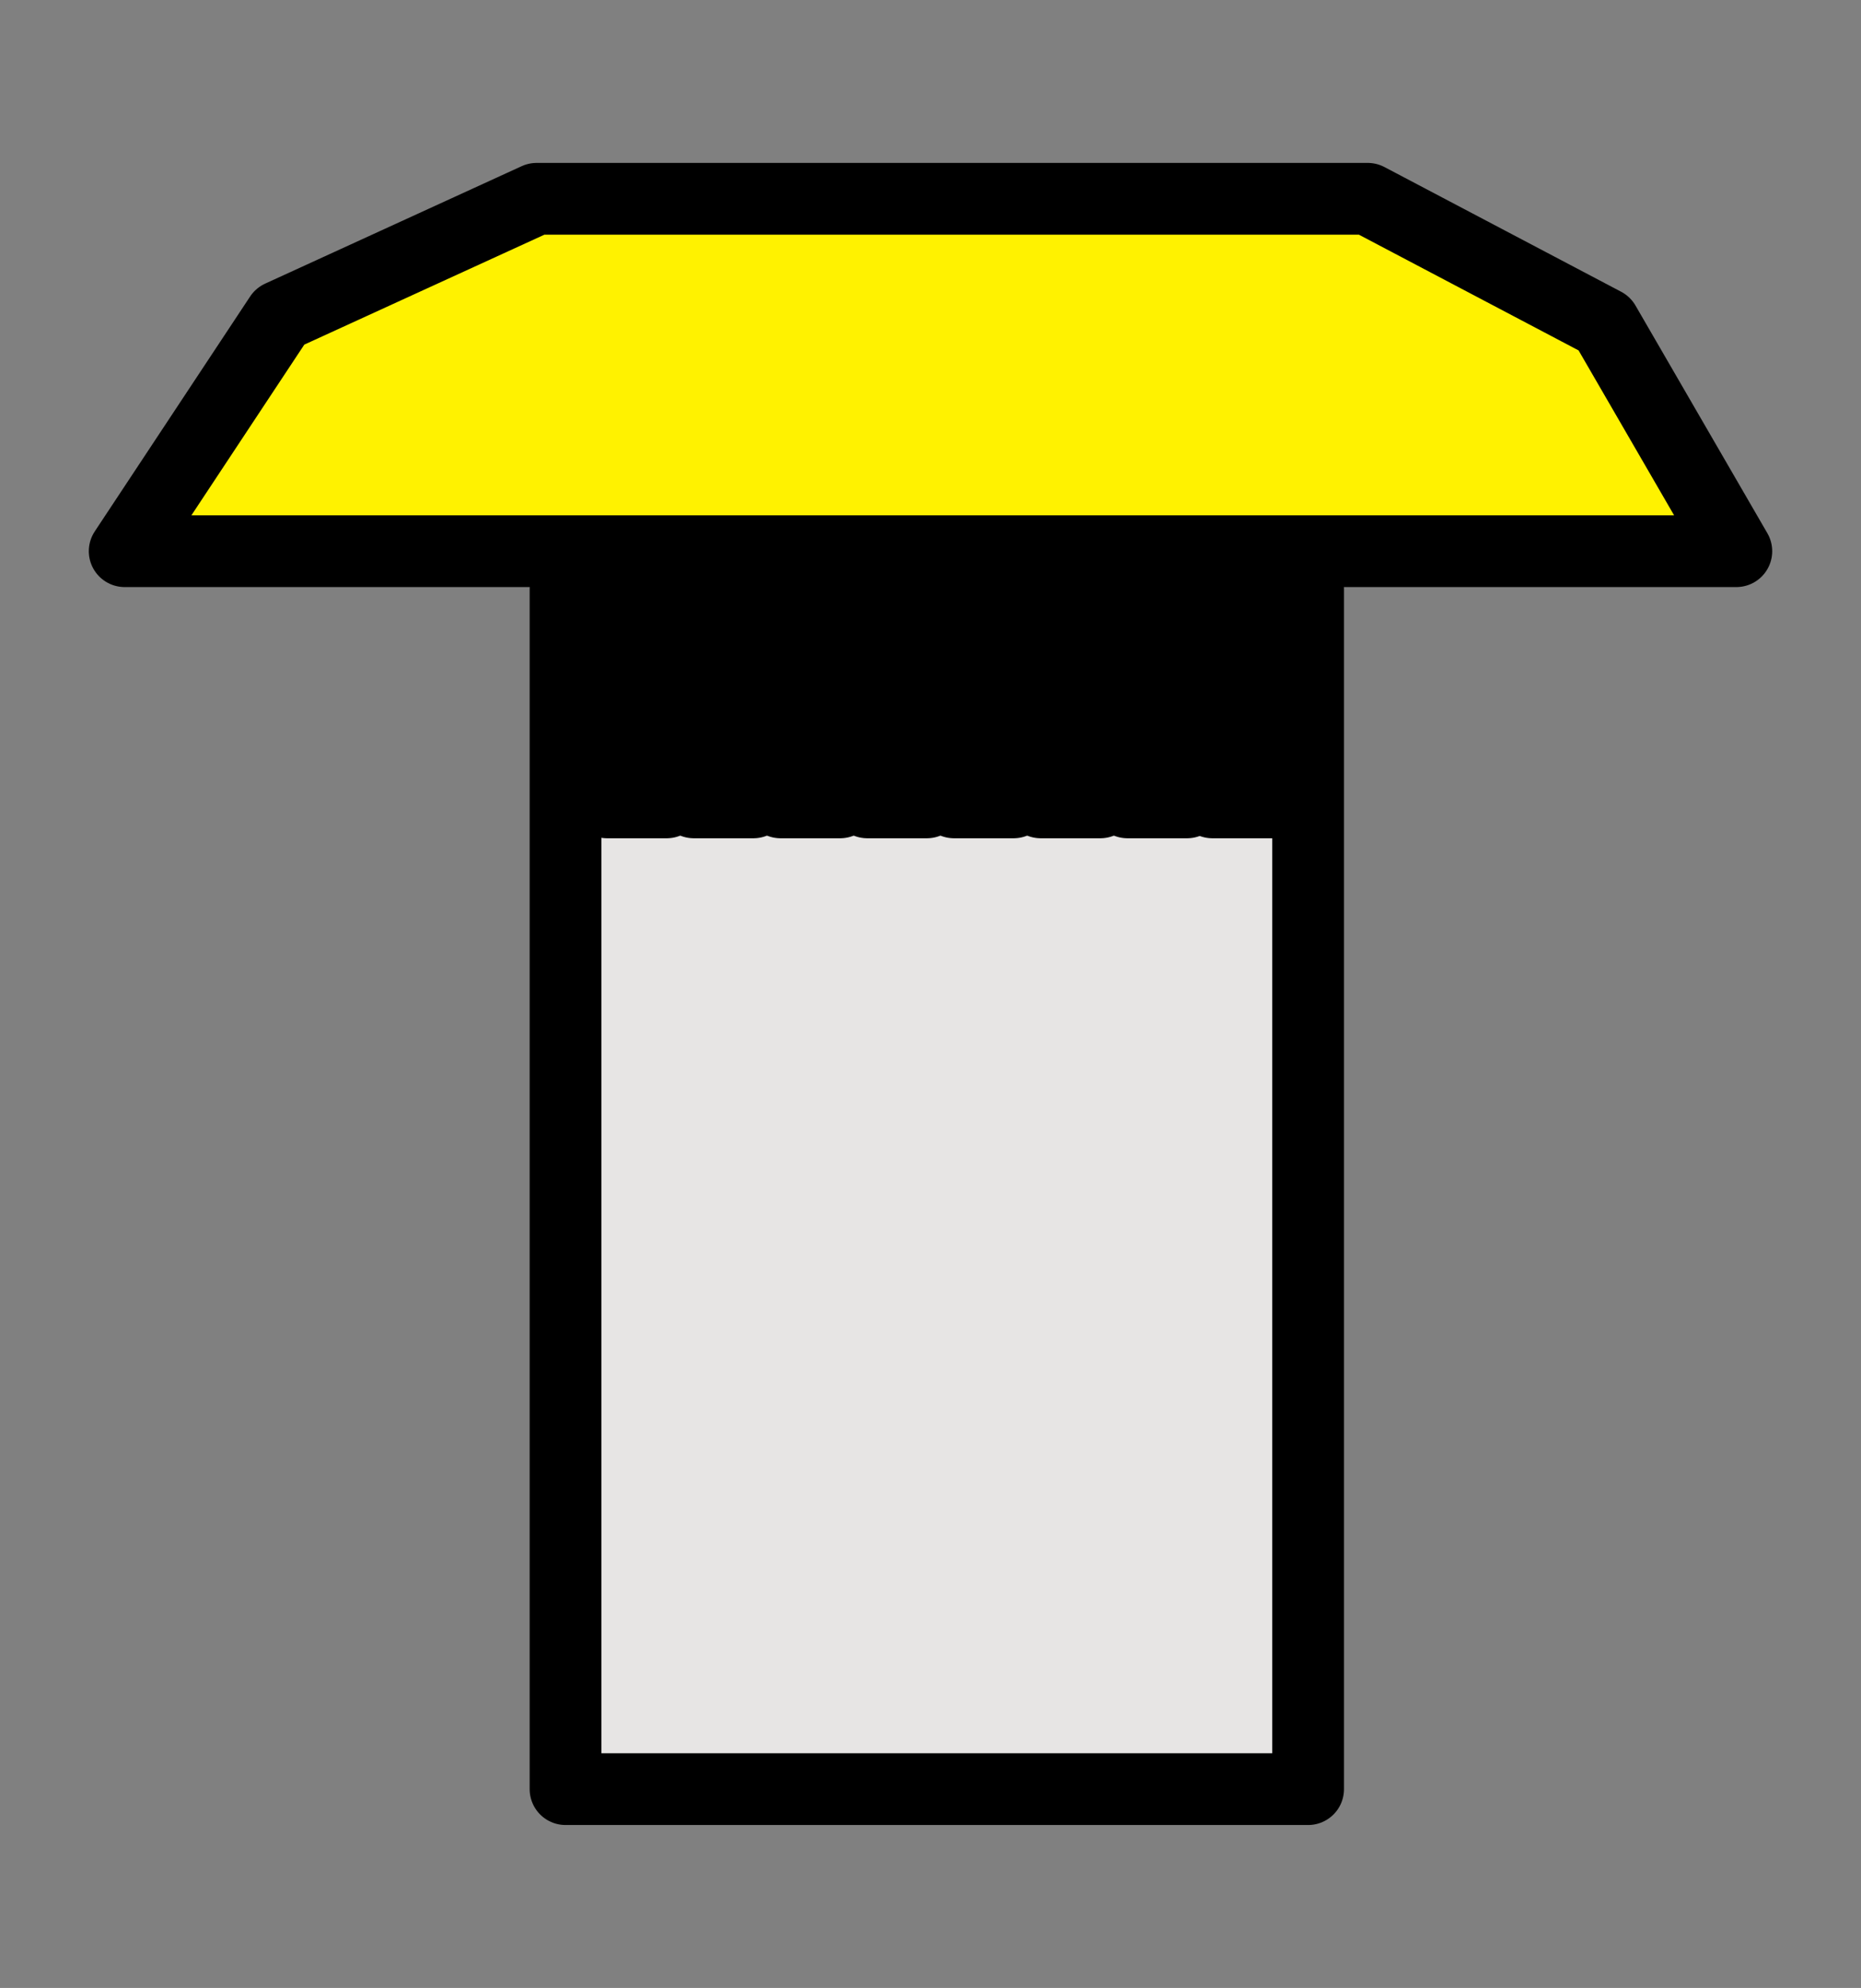 <?xml version="1.0" encoding="utf-8"?>
<!-- Generator: Adobe Illustrator 19.1.0, SVG Export Plug-In . SVG Version: 6.00 Build 0)  -->
<svg version="1.1" id="Layer_1" xmlns="http://www.w3.org/2000/svg" xmlns:xlink="http://www.w3.org/1999/xlink" x="0px" y="0px"
	 viewBox="-254 342 103 110" style="enable-background:new -254 342 103 110;" xml:space="preserve">
<rect x="-254" y="342" width="103" height="110" fill="#808080" stroke="none"/>
<style type="text/css">
	.st0{fill:#FFF200;stroke:#000000;stroke-width:3.97;stroke-linecap:round;stroke-linejoin:round;}
	.st1{fill:#E7E5E4;stroke:#000000;stroke-width:3.97;stroke-linecap:round;stroke-linejoin:round;}
	.st2{fill:url(#rect6600_1_);stroke:#000000;stroke-width:3.97;stroke-linecap:round;stroke-linejoin:round;}
	.st3{fill:url(#rect6602_1_);stroke:#000000;stroke-width:3.97;stroke-linecap:round;stroke-linejoin:round;}
	.st4{fill:url(#rect6604_1_);stroke:#000000;stroke-width:3.97;stroke-linecap:round;stroke-linejoin:round;}
	.st5{fill:url(#rect6606_1_);stroke:#000000;stroke-width:3.97;stroke-linecap:round;stroke-linejoin:round;}
	.st6{fill:url(#rect6608_1_);stroke:#000000;stroke-width:3.97;stroke-linecap:round;stroke-linejoin:round;}
	.st7{fill:url(#rect6610_1_);stroke:#000000;stroke-width:3.97;stroke-linecap:round;stroke-linejoin:round;}
	.st8{fill:url(#rect6612_1_);stroke:#000000;stroke-width:3.97;stroke-linecap:round;stroke-linejoin:round;}
	.st9{fill:url(#rect6614_1_);stroke:#000000;stroke-width:3.97;stroke-linecap:round;stroke-linejoin:round;}
</style>
<g>
	<path id="rect7551" class="st0" d="M-224.3,353h23h23l13.1,6.9l7.3,12.6h-44.6h-44.6l8.6-13L-224.3,353z"/>
	<g id="g7540">
		<path id="rect6598" class="st1" d="M-222.7,374.6h41.1V441h-41.1L-222.7,374.6L-222.7,374.6z"/>
		
			<linearGradient id="rect6600_1_" gradientUnits="userSpaceOnUse" x1="-1491.291" y1="569.305" x2="-1490.249" y2="569.305" gradientTransform="matrix(3.254 0 0 11.219 4631.908 -6005.973)">
			<stop  offset="0" style="stop-color:#E7E5E4"/>
			<stop  offset="1" style="stop-color:#B7BABA;stop-opacity:0.737"/>
		</linearGradient>
		<path id="rect6600" class="st2" d="M-220.4,375.2h3.3v11.2h-3.3V375.2z"/>
		
			<linearGradient id="rect6602_1_" gradientUnits="userSpaceOnUse" x1="-1491.292" y1="569.305" x2="-1490.249" y2="569.305" gradientTransform="matrix(3.254 0 0 11.219 4636.697 -6005.973)">
			<stop  offset="0" style="stop-color:#E7E5E4"/>
			<stop  offset="1" style="stop-color:#B7BABA;stop-opacity:0.737"/>
		</linearGradient>
		<path id="rect6602" class="st3" d="M-215.6,375.2h3.3v11.2h-3.3V375.2z"/>
		
			<linearGradient id="rect6604_1_" gradientUnits="userSpaceOnUse" x1="-1491.296" y1="569.305" x2="-1490.255" y2="569.305" gradientTransform="matrix(3.254 0 0 11.219 4641.676 -6005.973)">
			<stop  offset="0" style="stop-color:#E7E5E4"/>
			<stop  offset="1" style="stop-color:#B7BABA;stop-opacity:0.737"/>
		</linearGradient>
		<path id="rect6604" class="st4" d="M-210.8,375.2h3.3v11.2h-3.3V375.2z"/>
		
			<linearGradient id="rect6606_1_" gradientUnits="userSpaceOnUse" x1="-1491.297" y1="569.305" x2="-1490.255" y2="569.305" gradientTransform="matrix(3.254 0 0 11.219 4646.465 -6005.973)">
			<stop  offset="0" style="stop-color:#E7E5E4"/>
			<stop  offset="1" style="stop-color:#B7BABA;stop-opacity:0.737"/>
		</linearGradient>
		<path id="rect6606" class="st5" d="M-206,375.2h3.3v11.2h-3.3V375.2z"/>
		
			<linearGradient id="rect6608_1_" gradientUnits="userSpaceOnUse" x1="-1491.291" y1="569.305" x2="-1490.249" y2="569.305" gradientTransform="matrix(3.254 0 0 11.219 4651.064 -6005.973)">
			<stop  offset="0" style="stop-color:#E7E5E4"/>
			<stop  offset="1" style="stop-color:#B7BABA;stop-opacity:0.737"/>
		</linearGradient>
		<path id="rect6608" class="st6" d="M-201.2,375.2h3.3v11.2h-3.3V375.2z"/>
		
			<linearGradient id="rect6610_1_" gradientUnits="userSpaceOnUse" x1="-1491.297" y1="569.305" x2="-1490.256" y2="569.305" gradientTransform="matrix(3.254 0 0 11.219 4656.043 -6005.973)">
			<stop  offset="0" style="stop-color:#E7E5E4"/>
			<stop  offset="1" style="stop-color:#B7BABA;stop-opacity:0.737"/>
		</linearGradient>
		<path id="rect6610" class="st7" d="M-196.4,375.2h3.3v11.2h-3.3V375.2z"/>
		
			<linearGradient id="rect6612_1_" gradientUnits="userSpaceOnUse" x1="-1491.296" y1="569.305" x2="-1490.256" y2="569.305" gradientTransform="matrix(3.254 0 0 11.219 4660.833 -6005.973)">
			<stop  offset="0" style="stop-color:#E7E5E4"/>
			<stop  offset="1" style="stop-color:#B7BABA;stop-opacity:0.737"/>
		</linearGradient>
		<path id="rect6612" class="st8" d="M-191.6,375.2h3.3v11.2h-3.3V375.2z"/>
		
			<linearGradient id="rect6614_1_" gradientUnits="userSpaceOnUse" x1="-1491.296" y1="569.305" x2="-1490.255" y2="569.305" gradientTransform="matrix(3.254 0 0 11.219 4665.618 -6005.973)">
			<stop  offset="0" style="stop-color:#E7E5E4"/>
			<stop  offset="1" style="stop-color:#B7BABA;stop-opacity:0.737"/>
		</linearGradient>
		<path id="rect6614" class="st9" d="M-186.9,375.2h3.3v11.2h-3.3L-186.9,375.2L-186.9,375.2z"/>
	</g>
	<title>Layer 1</title>
</g>
</svg>
